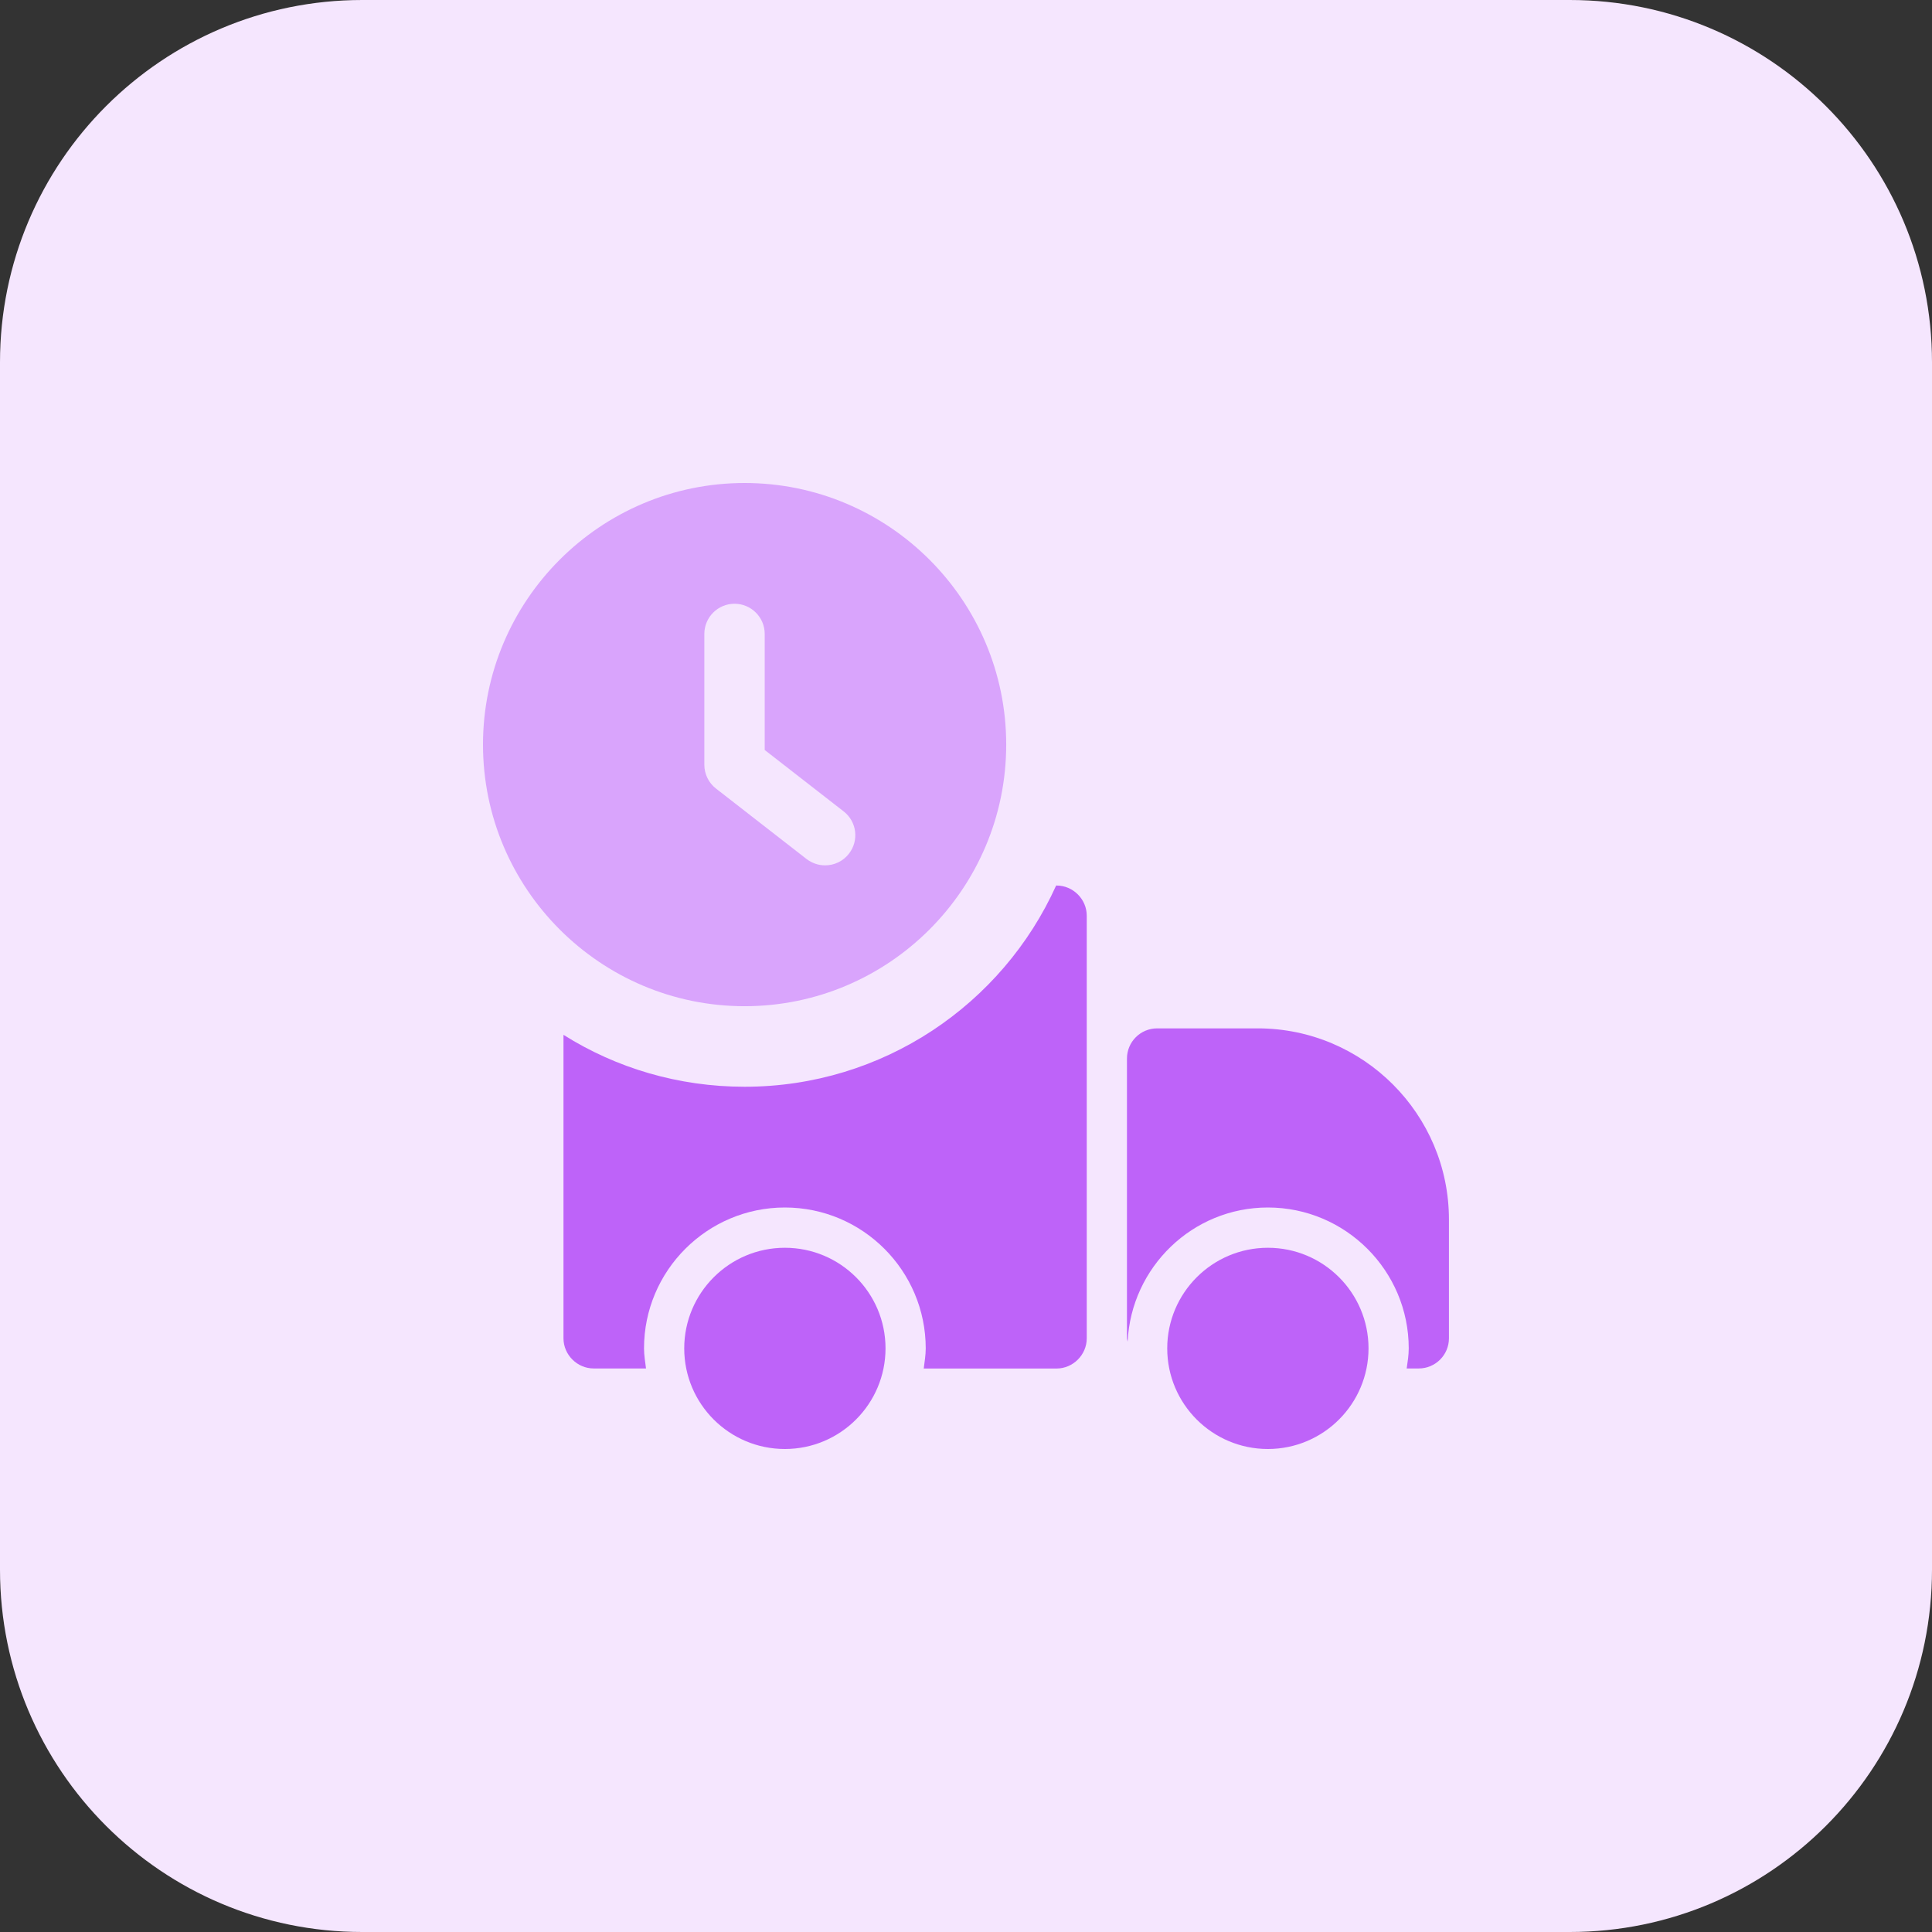 <svg enable-background="new 0 0 32 32" height="512" viewBox="0 0 32 32" width="512" xmlns="http://www.w3.org/2000/svg"><rect x="0" y="0" width="32" height="32" fill="#333333" stroke="none"/><g id="BG"><path d="m26 32h-20c-3.314 0-6-2.686-6-6v-20c0-3.314 2.686-6 6-6h20c3.314 0 6 2.686 6 6v20c0 3.314-2.686 6-6 6z" fill="#f5e6fe"/></g><g id="bold"><path d="m12.333 8c-2.389 0-4.333 1.944-4.333 4.333s1.944 4.333 4.333 4.333 4.333-1.944 4.333-4.333-1.943-4.333-4.333-4.333zm1.728 6.14c-.098.127-.246.193-.395.193-.107 0-.215-.035-.307-.105l-1.5-1.167c-.122-.095-.193-.24-.193-.395v-2.166c0-.276.224-.5.5-.5s.5.224.5.5v1.922l1.307 1.017c.219.169.258.483.088.701z" fill="#d9a4fc"/><g fill="#be63f9"><path d="m13 20.667c-.92 0-1.667.747-1.667 1.667s.747 1.666 1.667 1.666 1.667-.747 1.667-1.667-.747-1.666-1.667-1.666z"/><path d="m21 20.667c-.92 0-1.667.747-1.667 1.667s.747 1.666 1.667 1.666 1.667-.747 1.667-1.667-.747-1.666-1.667-1.666z"/><path d="m18 15.167v7c0 .273-.227.5-.5.5h-2.2c.013-.107.033-.22.033-.333 0-1.287-1.046-2.334-2.333-2.334s-2.333 1.047-2.333 2.333c0 .113.02.227.033.333h-.867c-.273 0-.5-.227-.5-.5v-5.026c.867.547 1.9.86 3 .86 2.293 0 4.273-1.367 5.16-3.333h.007c.273 0 .5.226.5.5z"/><path d="m20.833 17.033h-1.667c-.276 0-.5.224-.5.5v4.633c0 .02.009.036.011.056.06-1.234 1.075-2.222 2.323-2.222 1.286 0 2.333 1.047 2.333 2.333 0 .114-.018.224-.034.333h.2c.276 0 .5-.224.5-.5v-1.966c.001-1.746-1.42-3.167-3.166-3.167z"/></g></g></svg>